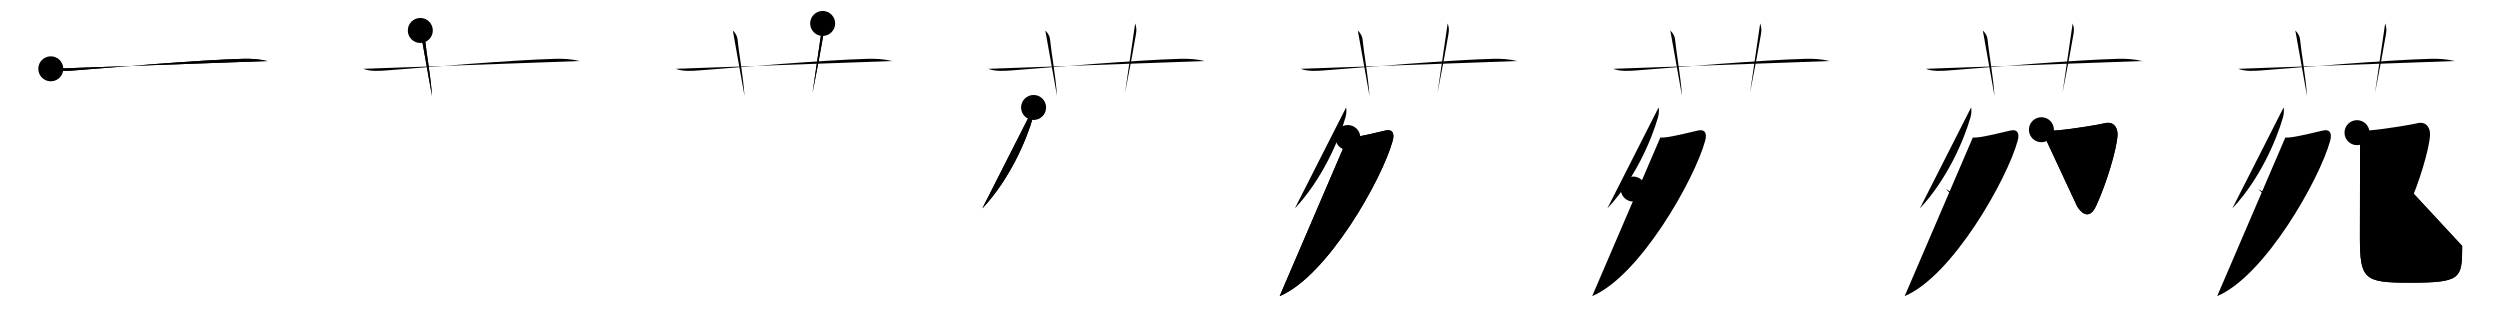 <svg class="stroke_order_diagram--svg_container_for_51866274d5dda796580000af" style="height: 100px; width: 800px;" viewbox="0 0 800 100"><desc>Created with Snap</desc><defs></defs><line class="stroke_order_diagram--bounding_box" x1="1" x2="799" y1="1" y2="1"></line><line class="stroke_order_diagram--bounding_box" x1="1" x2="1" y1="1" y2="99"></line><line class="stroke_order_diagram--bounding_box" x1="1" x2="799" y1="99" y2="99"></line><line class="stroke_order_diagram--guide_line" x1="0" x2="800" y1="50" y2="50"></line><line class="stroke_order_diagram--guide_line" x1="50" x2="50" y1="1" y2="99"></line><line class="stroke_order_diagram--bounding_box" x1="99" x2="99" y1="1" y2="99"></line><path class="stroke_order_diagram--current_path" d="M20.25,26.02c2.19,0.89,5.19,0.69,7.5,0.51c13.05-1.01,40.02-3.34,54-3.71c2.6-0.07,5.2,0.09,7.75,0.71" id="kvg:082d1-s1" kvg:type="㇐" transform="matrix(1,0,0,1,-4,-4)" xmlns:kvg="http://kanjivg.tagaini.net"></path><path class="stroke_order_diagram--current_path" d="M20.25,26.02c2.19,0.89,5.19,0.69,7.5,0.51c13.05-1.01,40.02-3.34,54-3.71c2.6-0.07,5.2,0.09,7.75,0.71" id="Ske1om5z4h" kvg:type="㇐" transform="matrix(1,0,0,1,-4,-4)" xmlns:kvg="http://kanjivg.tagaini.net"></path><circle class="stroke_order_diagram--path_start" cx="20.25" cy="26.02" r="4" transform="matrix(1,0,0,1,-4,-4)"></circle><line class="stroke_order_diagram--guide_line" x1="150" x2="150" y1="1" y2="99"></line><line class="stroke_order_diagram--bounding_box" x1="199" x2="199" y1="1" y2="99"></line><path class="stroke_order_diagram--existing_path" d="M20.25,26.02c2.19,0.89,5.19,0.69,7.5,0.51c13.05-1.01,40.02-3.34,54-3.71c2.6-0.07,5.2,0.09,7.75,0.71" id="Ske1om5z4k" kvg:type="㇐" transform="matrix(1,0,0,1,96,-4)" xmlns:kvg="http://kanjivg.tagaini.net"></path><path class="stroke_order_diagram--current_path" d="M38.5,13.75c0.88,0.88,1.41,1.85,1.5,2.75c0.5,5,1.75,11.25,2.25,18.25" id="kvg:082d1-s2" kvg:type="㇑a" transform="matrix(1,0,0,1,96,-4)" xmlns:kvg="http://kanjivg.tagaini.net"></path><path class="stroke_order_diagram--current_path" d="M38.5,13.75c0.88,0.88,1.41,1.85,1.5,2.75c0.5,5,1.75,11.25,2.25,18.25" id="Ske1om5z4m" kvg:type="㇑a" transform="matrix(1,0,0,1,96,-4)" xmlns:kvg="http://kanjivg.tagaini.net"></path><circle class="stroke_order_diagram--path_start" cx="38.5" cy="13.75" r="4" transform="matrix(1,0,0,1,96,-4)"></circle><line class="stroke_order_diagram--guide_line" x1="250" x2="250" y1="1" y2="99"></line><line class="stroke_order_diagram--bounding_box" x1="299" x2="299" y1="1" y2="99"></line><path class="stroke_order_diagram--existing_path" d="M20.25,26.02c2.19,0.89,5.19,0.69,7.5,0.51c13.05-1.01,40.02-3.34,54-3.71c2.6-0.07,5.2,0.09,7.75,0.71" id="Ske1om5z4p" kvg:type="㇐" transform="matrix(1,0,0,1,196,-4)" xmlns:kvg="http://kanjivg.tagaini.net"></path><path class="stroke_order_diagram--existing_path" d="M38.5,13.75c0.88,0.88,1.41,1.85,1.5,2.75c0.5,5,1.75,11.25,2.25,18.25" id="Ske1om5z4q" kvg:type="㇑a" transform="matrix(1,0,0,1,196,-4)" xmlns:kvg="http://kanjivg.tagaini.net"></path><path class="stroke_order_diagram--current_path" d="M67.25,11.5c0.42,1.18,0.5,2,0.25,3.5c-0.5,3-2,11.25-3.5,18.75" id="kvg:082d1-s3" kvg:type="㇑a" transform="matrix(1,0,0,1,196,-4)" xmlns:kvg="http://kanjivg.tagaini.net"></path><path class="stroke_order_diagram--current_path" d="M67.25,11.5c0.42,1.18,0.5,2,0.25,3.5c-0.5,3-2,11.25-3.5,18.75" id="Ske1om5z4s" kvg:type="㇑a" transform="matrix(1,0,0,1,196,-4)" xmlns:kvg="http://kanjivg.tagaini.net"></path><circle class="stroke_order_diagram--path_start" cx="67.25" cy="11.5" r="4" transform="matrix(1,0,0,1,196,-4)"></circle><line class="stroke_order_diagram--guide_line" x1="350" x2="350" y1="1" y2="99"></line><line class="stroke_order_diagram--bounding_box" x1="399" x2="399" y1="1" y2="99"></line><path class="stroke_order_diagram--existing_path" d="M20.25,26.02c2.19,0.89,5.19,0.69,7.5,0.51c13.05-1.01,40.02-3.34,54-3.71c2.6-0.07,5.2,0.09,7.75,0.71" id="Ske1om5z4v" kvg:type="㇐" transform="matrix(1,0,0,1,296,-4)" xmlns:kvg="http://kanjivg.tagaini.net"></path><path class="stroke_order_diagram--existing_path" d="M38.5,13.75c0.88,0.88,1.41,1.85,1.5,2.75c0.5,5,1.75,11.25,2.25,18.25" id="Ske1om5z4w" kvg:type="㇑a" transform="matrix(1,0,0,1,296,-4)" xmlns:kvg="http://kanjivg.tagaini.net"></path><path class="stroke_order_diagram--existing_path" d="M67.25,11.5c0.42,1.18,0.5,2,0.25,3.5c-0.5,3-2,11.25-3.5,18.75" id="Ske1om5z4x" kvg:type="㇑a" transform="matrix(1,0,0,1,296,-4)" xmlns:kvg="http://kanjivg.tagaini.net"></path><path class="stroke_order_diagram--current_path" d="M34.75,38.39c0.17,0.55,0.14,1.98-0.16,3.05c-2.08,7.31-7.46,19.93-16.24,29.25" id="kvg:082d1-s4" kvg:type="㇒" transform="matrix(1,0,0,1,296,-4)" xmlns:kvg="http://kanjivg.tagaini.net"></path><path class="stroke_order_diagram--current_path" d="M34.75,38.39c0.17,0.55,0.14,1.98-0.16,3.05c-2.08,7.31-7.46,19.93-16.24,29.25" id="Ske1om5z4z" kvg:type="㇒" transform="matrix(1,0,0,1,296,-4)" xmlns:kvg="http://kanjivg.tagaini.net"></path><circle class="stroke_order_diagram--path_start" cx="34.75" cy="38.39" r="4" transform="matrix(1,0,0,1,296,-4)"></circle><line class="stroke_order_diagram--guide_line" x1="450" x2="450" y1="1" y2="99"></line><line class="stroke_order_diagram--bounding_box" x1="499" x2="499" y1="1" y2="99"></line><path class="stroke_order_diagram--existing_path" d="M20.25,26.02c2.19,0.89,5.19,0.69,7.5,0.51c13.05-1.01,40.02-3.34,54-3.71c2.6-0.07,5.2,0.09,7.75,0.71" id="Ske1om5z412" kvg:type="㇐" transform="matrix(1,0,0,1,396,-4)" xmlns:kvg="http://kanjivg.tagaini.net"></path><path class="stroke_order_diagram--existing_path" d="M38.5,13.75c0.88,0.88,1.41,1.85,1.5,2.75c0.5,5,1.75,11.25,2.25,18.25" id="Ske1om5z413" kvg:type="㇑a" transform="matrix(1,0,0,1,396,-4)" xmlns:kvg="http://kanjivg.tagaini.net"></path><path class="stroke_order_diagram--existing_path" d="M67.25,11.5c0.42,1.18,0.5,2,0.25,3.5c-0.5,3-2,11.25-3.5,18.75" id="Ske1om5z414" kvg:type="㇑a" transform="matrix(1,0,0,1,396,-4)" xmlns:kvg="http://kanjivg.tagaini.net"></path><path class="stroke_order_diagram--existing_path" d="M34.75,38.39c0.17,0.55,0.14,1.98-0.16,3.05c-2.08,7.31-7.46,19.93-16.24,29.25" id="Ske1om5z415" kvg:type="㇒" transform="matrix(1,0,0,1,396,-4)" xmlns:kvg="http://kanjivg.tagaini.net"></path><path class="stroke_order_diagram--current_path" d="M35.3,48.01c0.27,0.04,1.4,0,2.16-0.12c2.49-0.39,6.42-1.26,9.69-2.08c2.54-0.64,3.14,0.95,2.51,3.22C46.24,61.45,28.75,92.35,13.5,98.75" id="kvg:082d1-s5" kvg:type="㇇" transform="matrix(1,0,0,1,396,-4)" xmlns:kvg="http://kanjivg.tagaini.net"></path><path class="stroke_order_diagram--current_path" d="M35.3,48.01c0.27,0.04,1.4,0,2.16-0.12c2.49-0.39,6.42-1.26,9.69-2.08c2.54-0.64,3.14,0.95,2.51,3.22C46.24,61.45,28.75,92.35,13.5,98.75" id="Ske1om5z417" kvg:type="㇇" transform="matrix(1,0,0,1,396,-4)" xmlns:kvg="http://kanjivg.tagaini.net"></path><circle class="stroke_order_diagram--path_start" cx="35.3" cy="48.01" r="4" transform="matrix(1,0,0,1,396,-4)"></circle><line class="stroke_order_diagram--guide_line" x1="550" x2="550" y1="1" y2="99"></line><line class="stroke_order_diagram--bounding_box" x1="599" x2="599" y1="1" y2="99"></line><path class="stroke_order_diagram--existing_path" d="M20.25,26.02c2.19,0.89,5.19,0.69,7.5,0.51c13.05-1.01,40.02-3.34,54-3.71c2.6-0.07,5.2,0.09,7.75,0.71" id="Ske1om5z41a" kvg:type="㇐" transform="matrix(1,0,0,1,496,-4)" xmlns:kvg="http://kanjivg.tagaini.net"></path><path class="stroke_order_diagram--existing_path" d="M38.5,13.75c0.88,0.88,1.41,1.85,1.5,2.75c0.5,5,1.75,11.25,2.25,18.25" id="Ske1om5z41b" kvg:type="㇑a" transform="matrix(1,0,0,1,496,-4)" xmlns:kvg="http://kanjivg.tagaini.net"></path><path class="stroke_order_diagram--existing_path" d="M67.25,11.5c0.42,1.18,0.5,2,0.25,3.5c-0.5,3-2,11.25-3.5,18.75" id="Ske1om5z41c" kvg:type="㇑a" transform="matrix(1,0,0,1,496,-4)" xmlns:kvg="http://kanjivg.tagaini.net"></path><path class="stroke_order_diagram--existing_path" d="M34.75,38.39c0.17,0.55,0.14,1.98-0.16,3.05c-2.08,7.31-7.46,19.93-16.24,29.25" id="Ske1om5z41d" kvg:type="㇒" transform="matrix(1,0,0,1,496,-4)" xmlns:kvg="http://kanjivg.tagaini.net"></path><path class="stroke_order_diagram--existing_path" d="M35.3,48.01c0.27,0.04,1.4,0,2.16-0.12c2.49-0.39,6.42-1.26,9.69-2.08c2.54-0.64,3.14,0.95,2.51,3.22C46.24,61.45,28.75,92.35,13.5,98.75" id="Ske1om5z41e" kvg:type="㇇" transform="matrix(1,0,0,1,496,-4)" xmlns:kvg="http://kanjivg.tagaini.net"></path><path class="stroke_order_diagram--current_path" d="M26.62,64.5c3.04,1.43,7.86,5.9,8.62,8.12" id="kvg:082d1-s6" kvg:type="㇔" transform="matrix(1,0,0,1,496,-4)" xmlns:kvg="http://kanjivg.tagaini.net"></path><path class="stroke_order_diagram--current_path" d="M26.62,64.5c3.04,1.43,7.86,5.9,8.62,8.12" id="Ske1om5z41g" kvg:type="㇔" transform="matrix(1,0,0,1,496,-4)" xmlns:kvg="http://kanjivg.tagaini.net"></path><circle class="stroke_order_diagram--path_start" cx="26.62" cy="64.5" r="4" transform="matrix(1,0,0,1,496,-4)"></circle><line class="stroke_order_diagram--guide_line" x1="650" x2="650" y1="1" y2="99"></line><line class="stroke_order_diagram--bounding_box" x1="699" x2="699" y1="1" y2="99"></line><path class="stroke_order_diagram--existing_path" d="M20.25,26.02c2.19,0.89,5.19,0.69,7.5,0.51c13.05-1.01,40.02-3.34,54-3.71c2.6-0.07,5.2,0.09,7.75,0.71" id="Ske1om5z41j" kvg:type="㇐" transform="matrix(1,0,0,1,596,-4)" xmlns:kvg="http://kanjivg.tagaini.net"></path><path class="stroke_order_diagram--existing_path" d="M38.5,13.75c0.88,0.88,1.41,1.85,1.5,2.75c0.5,5,1.75,11.25,2.25,18.25" id="Ske1om5z41k" kvg:type="㇑a" transform="matrix(1,0,0,1,596,-4)" xmlns:kvg="http://kanjivg.tagaini.net"></path><path class="stroke_order_diagram--existing_path" d="M67.25,11.5c0.42,1.18,0.5,2,0.25,3.5c-0.5,3-2,11.25-3.5,18.75" id="Ske1om5z41l" kvg:type="㇑a" transform="matrix(1,0,0,1,596,-4)" xmlns:kvg="http://kanjivg.tagaini.net"></path><path class="stroke_order_diagram--existing_path" d="M34.75,38.39c0.17,0.55,0.14,1.98-0.16,3.05c-2.08,7.31-7.46,19.93-16.24,29.25" id="Ske1om5z41m" kvg:type="㇒" transform="matrix(1,0,0,1,596,-4)" xmlns:kvg="http://kanjivg.tagaini.net"></path><path class="stroke_order_diagram--existing_path" d="M35.3,48.01c0.27,0.04,1.4,0,2.16-0.12c2.49-0.39,6.42-1.26,9.69-2.08c2.54-0.64,3.14,0.95,2.51,3.22C46.24,61.45,28.75,92.35,13.5,98.75" id="Ske1om5z41n" kvg:type="㇇" transform="matrix(1,0,0,1,596,-4)" xmlns:kvg="http://kanjivg.tagaini.net"></path><path class="stroke_order_diagram--existing_path" d="M26.62,64.5c3.04,1.43,7.86,5.9,8.62,8.12" id="Ske1om5z41o" kvg:type="㇔" transform="matrix(1,0,0,1,596,-4)" xmlns:kvg="http://kanjivg.tagaini.net"></path><path class="stroke_order_diagram--current_path" d="M57.25,45.51c1.77,0.35,3.48,0.35,5.27,0.19c5.31-0.47,13.56-1.89,15.06-2.27c2.51-0.64,4.13,1.13,4.03,3.72C81.44,51.52,78,63,74.71,69.97c-2.4,5.09-5.21,1.4-6,0.12" id="kvg:082d1-s7" kvg:type="㇆" transform="matrix(1,0,0,1,596,-4)" xmlns:kvg="http://kanjivg.tagaini.net"></path><path class="stroke_order_diagram--current_path" d="M57.25,45.51c1.77,0.35,3.48,0.35,5.27,0.19c5.31-0.47,13.56-1.89,15.06-2.27c2.51-0.64,4.13,1.13,4.03,3.72C81.44,51.52,78,63,74.71,69.97c-2.4,5.09-5.21,1.4-6,0.12" id="Ske1om5z41q" kvg:type="㇆" transform="matrix(1,0,0,1,596,-4)" xmlns:kvg="http://kanjivg.tagaini.net"></path><circle class="stroke_order_diagram--path_start" cx="57.25" cy="45.51" r="4" transform="matrix(1,0,0,1,596,-4)"></circle><line class="stroke_order_diagram--guide_line" x1="750" x2="750" y1="1" y2="99"></line><line class="stroke_order_diagram--bounding_box" x1="799" x2="799" y1="1" y2="99"></line><path class="stroke_order_diagram--existing_path" d="M20.25,26.02c2.19,0.89,5.19,0.69,7.5,0.51c13.05-1.01,40.02-3.34,54-3.71c2.6-0.07,5.2,0.09,7.75,0.71" id="Ske1om5z41t" kvg:type="㇐" transform="matrix(1,0,0,1,696,-4)" xmlns:kvg="http://kanjivg.tagaini.net"></path><path class="stroke_order_diagram--existing_path" d="M38.5,13.75c0.88,0.88,1.41,1.85,1.5,2.75c0.5,5,1.75,11.25,2.25,18.25" id="Ske1om5z41u" kvg:type="㇑a" transform="matrix(1,0,0,1,696,-4)" xmlns:kvg="http://kanjivg.tagaini.net"></path><path class="stroke_order_diagram--existing_path" d="M67.25,11.5c0.42,1.18,0.5,2,0.25,3.5c-0.5,3-2,11.25-3.5,18.75" id="Ske1om5z41v" kvg:type="㇑a" transform="matrix(1,0,0,1,696,-4)" xmlns:kvg="http://kanjivg.tagaini.net"></path><path class="stroke_order_diagram--existing_path" d="M34.75,38.39c0.17,0.55,0.14,1.98-0.16,3.05c-2.08,7.31-7.46,19.93-16.24,29.25" id="Ske1om5z41w" kvg:type="㇒" transform="matrix(1,0,0,1,696,-4)" xmlns:kvg="http://kanjivg.tagaini.net"></path><path class="stroke_order_diagram--existing_path" d="M35.3,48.01c0.27,0.04,1.4,0,2.16-0.12c2.49-0.39,6.42-1.26,9.69-2.08c2.54-0.64,3.14,0.95,2.51,3.22C46.24,61.45,28.75,92.35,13.5,98.75" id="Ske1om5z41x" kvg:type="㇇" transform="matrix(1,0,0,1,696,-4)" xmlns:kvg="http://kanjivg.tagaini.net"></path><path class="stroke_order_diagram--existing_path" d="M26.62,64.5c3.04,1.43,7.86,5.9,8.62,8.12" id="Ske1om5z41y" kvg:type="㇔" transform="matrix(1,0,0,1,696,-4)" xmlns:kvg="http://kanjivg.tagaini.net"></path><path class="stroke_order_diagram--existing_path" d="M57.25,45.51c1.77,0.35,3.48,0.35,5.27,0.19c5.31-0.47,13.56-1.89,15.06-2.27c2.51-0.64,4.13,1.13,4.03,3.72C81.44,51.52,78,63,74.71,69.97c-2.4,5.09-5.21,1.4-6,0.12" id="Ske1om5z41z" kvg:type="㇆" transform="matrix(1,0,0,1,696,-4)" xmlns:kvg="http://kanjivg.tagaini.net"></path><path class="stroke_order_diagram--current_path" d="M58.24,46.45c0.84,0.84,0.98,1.92,0.98,3.45c0,14.09-0.05,22.54-0.05,29.71c0,13.74,1.17,14.85,15.82,14.85c16.52,0,16.91-1.21,16.91-11.75" id="kvg:082d1-s8" kvg:type="㇟/㇑" transform="matrix(1,0,0,1,696,-4)" xmlns:kvg="http://kanjivg.tagaini.net"></path><path class="stroke_order_diagram--current_path" d="M58.24,46.45c0.84,0.84,0.98,1.92,0.98,3.45c0,14.09-0.05,22.54-0.05,29.71c0,13.74,1.17,14.85,15.82,14.85c16.52,0,16.91-1.21,16.91-11.75" id="Ske1om5z421" kvg:type="㇟/㇑" transform="matrix(1,0,0,1,696,-4)" xmlns:kvg="http://kanjivg.tagaini.net"></path><circle class="stroke_order_diagram--path_start" cx="58.24" cy="46.45" r="4" transform="matrix(1,0,0,1,696,-4)"></circle></svg>